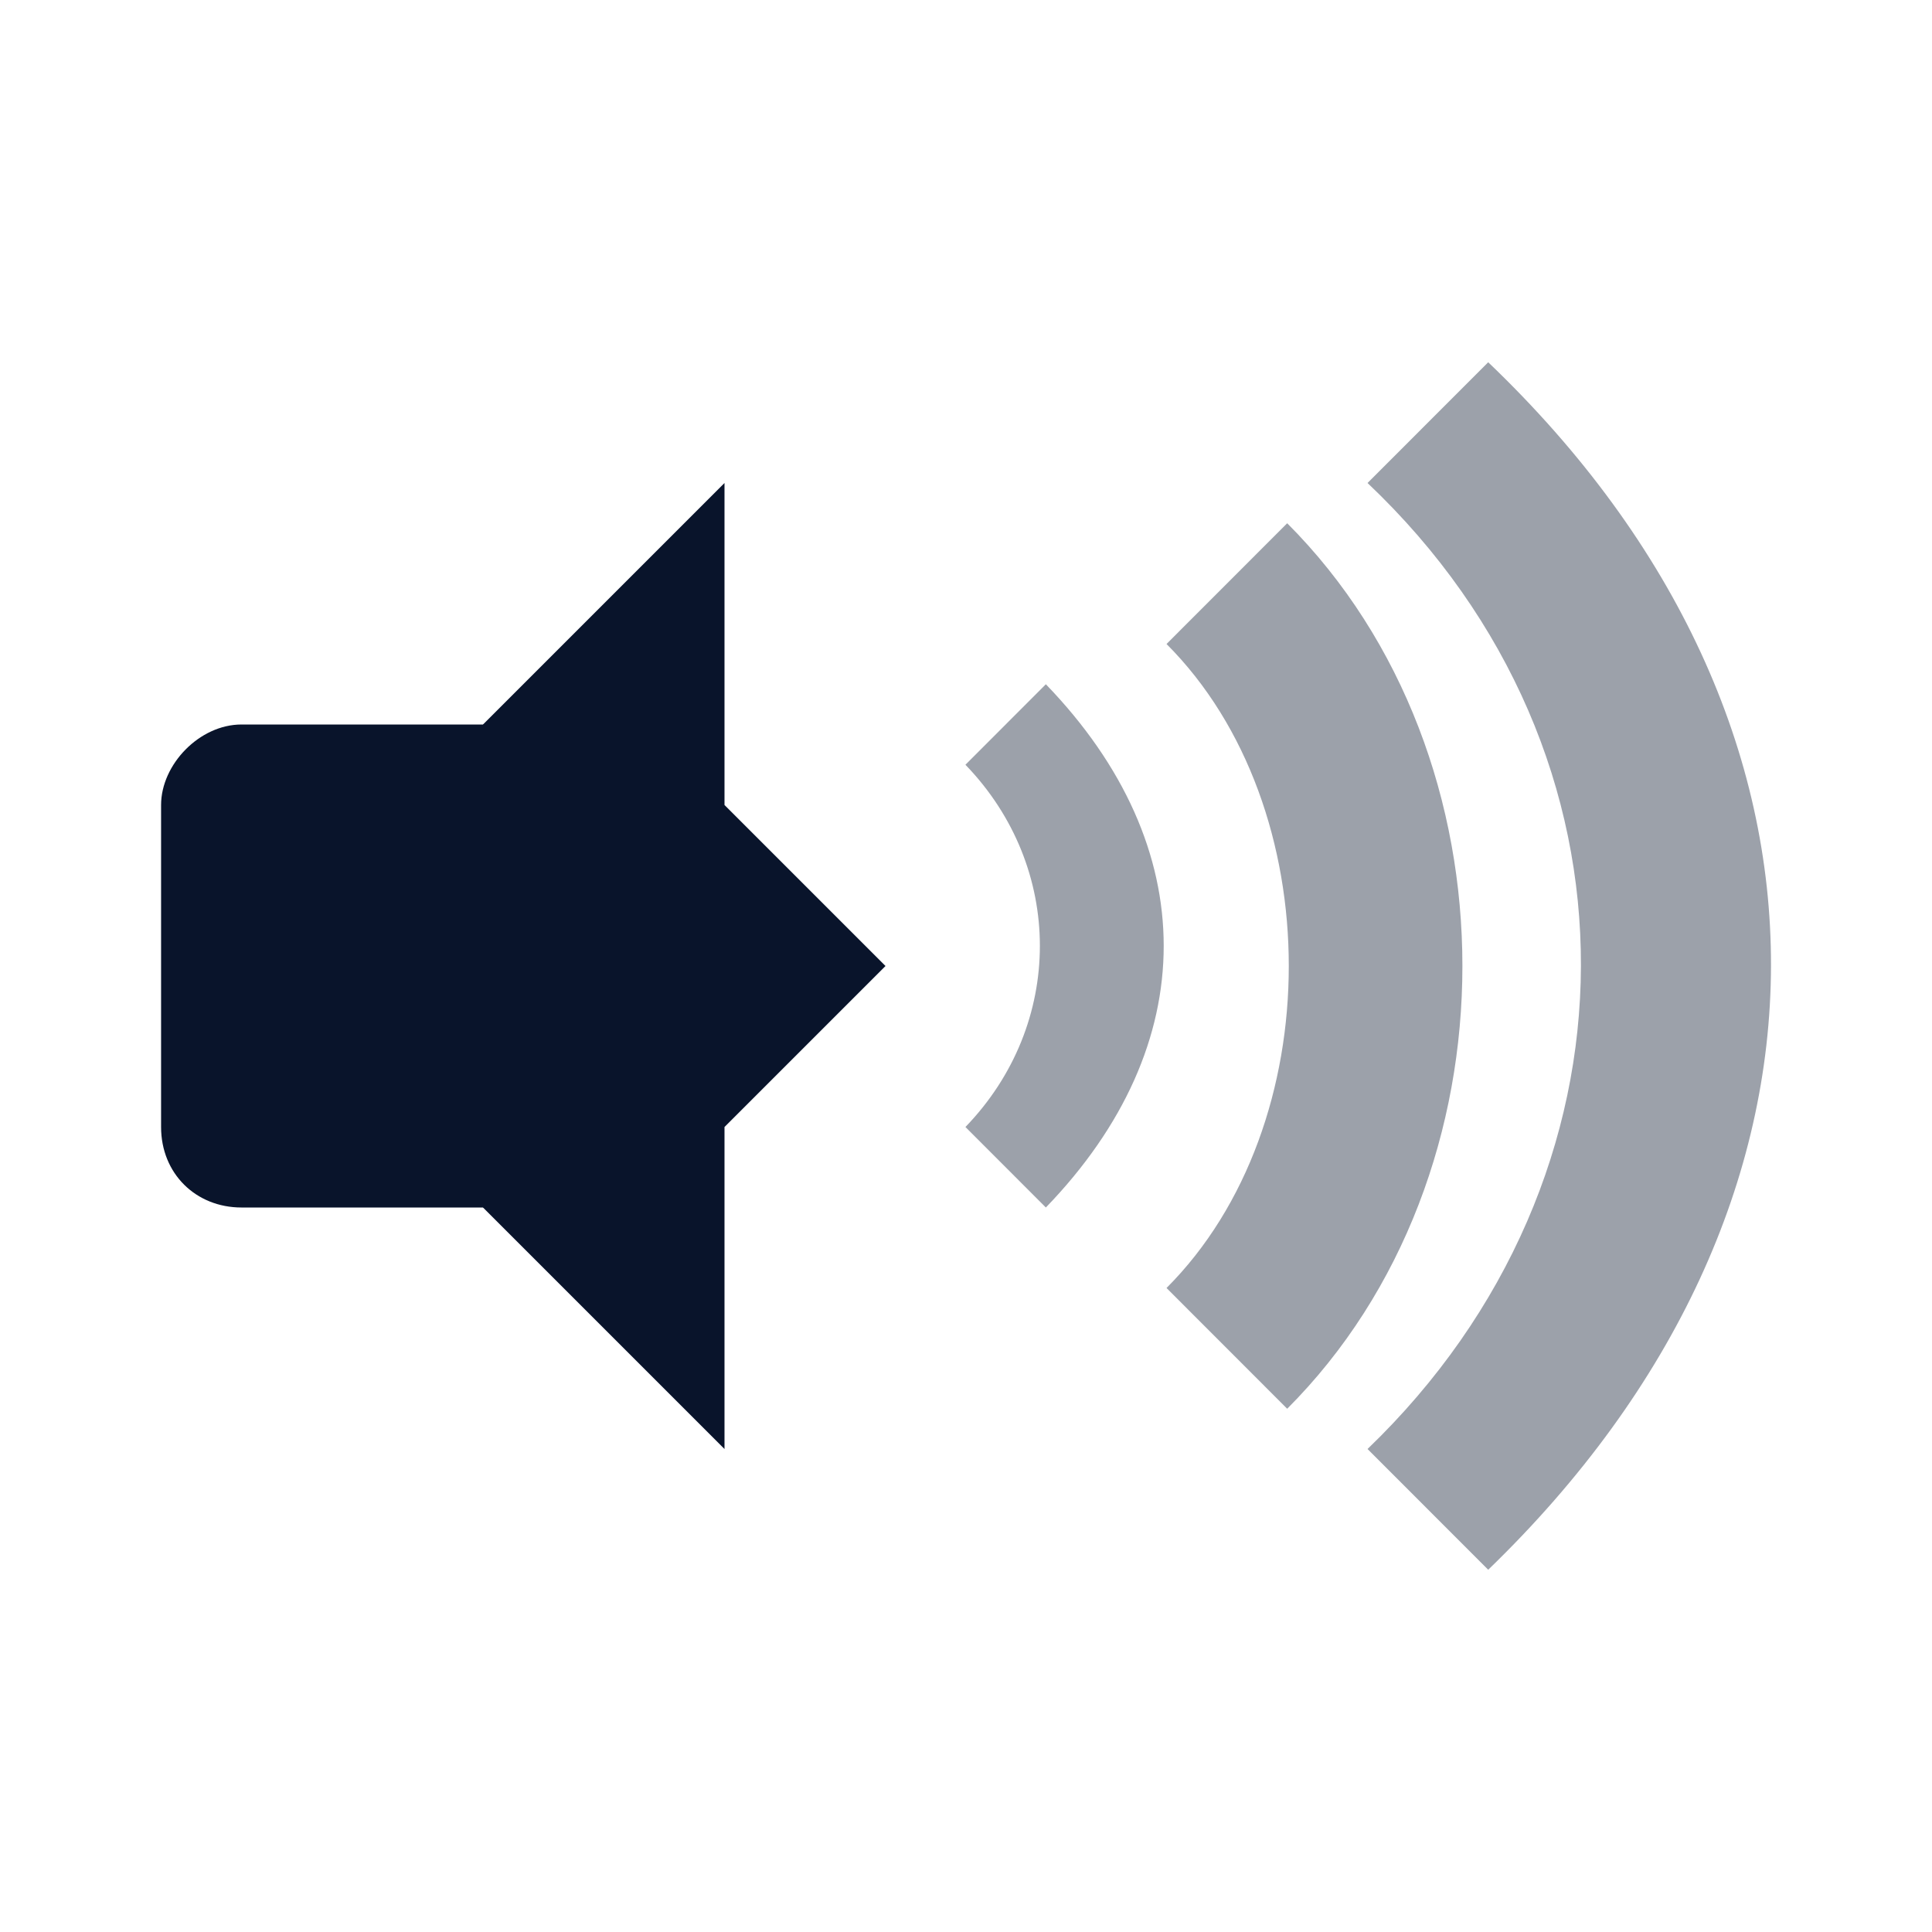 <svg xmlns="http://www.w3.org/2000/svg" viewBox="0 0 24 24">
 <path d="m12.992 8.5-0.999 1c1.233 1.276 1.233 3.224 0 4.5l0.999 1c1.952-2.02 1.952-4.479 0-6.5z" fill="#09142b" opacity=".4" />
 <path d="m14.491 8c2.025 2.027 2.025 5.973 0 8l1.499 1.5c2.902-2.905 2.902-8.095 0-11z" fill="#09142b" opacity=".4" />
 <path d="m16.988 6c3.561 3.372 3.508 8.628 0 12l1.499 1.5c4.658-4.5 4.71-10.5 0-15z" fill="#09142b" opacity=".4" />
 <path d="m9 6-3 3v6l3 3v-4l2-2-2-2z" fill="#09142b" />
 <path d="m3 9c-0.523 0-0.999 0.498-0.999 1v4c0 0.58 0.433 1 0.999 1h3.996v-6z" fill="#09142b" />
</svg>